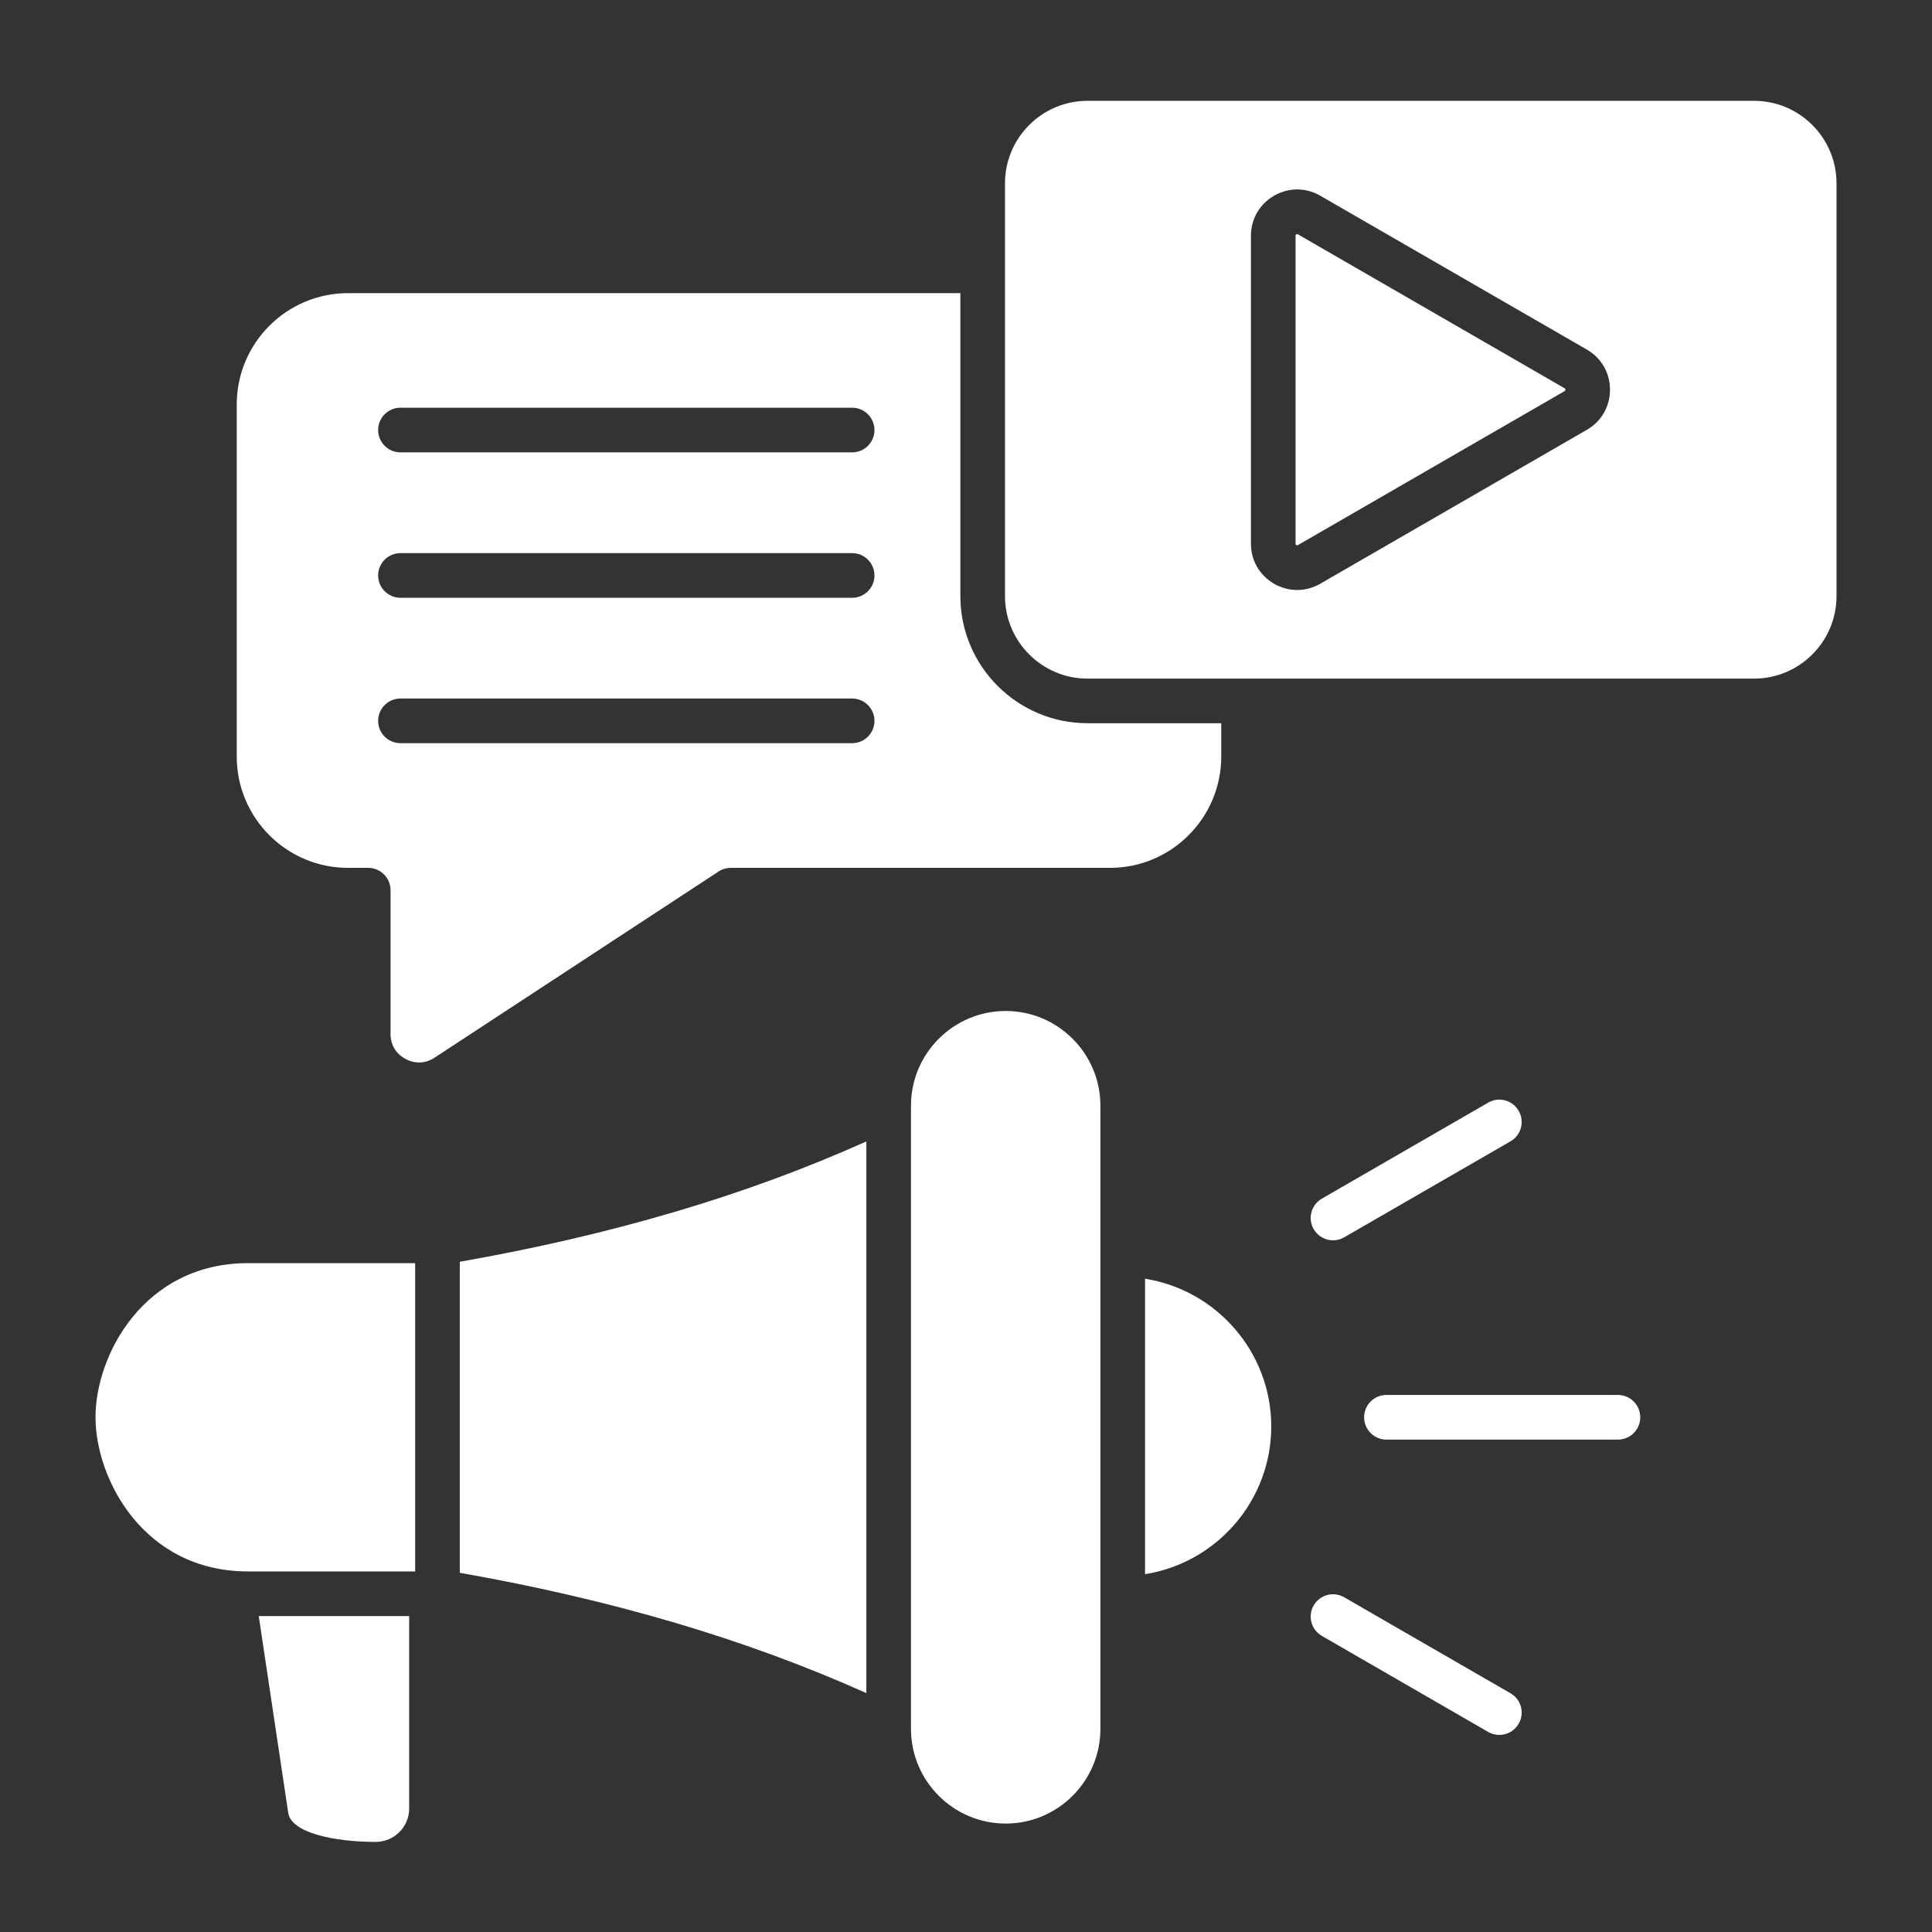<svg width="71" height="71" viewBox="0 0 71 71" fill="none" xmlns="http://www.w3.org/2000/svg">
<rect x="0" y="0" width="71" height="71" fill="#333333" stroke="none"/>
<path fill-rule="evenodd" clip-rule="evenodd" d="M67.491 21.905V6.737C67.491 5.065 66.132 3.705 64.46 3.705H39.966C38.294 3.705 36.933 5.065 36.933 6.737V21.906C36.933 23.578 38.294 24.939 39.966 24.939H64.462C66.132 24.938 67.491 23.578 67.491 21.905ZM58.319 12.849C58.851 13.156 59.167 13.706 59.167 14.321C59.167 14.937 58.852 15.486 58.319 15.794L48.52 21.451C48.254 21.604 47.962 21.682 47.67 21.682C47.379 21.682 47.086 21.606 46.819 21.451C46.288 21.144 45.971 20.594 45.971 19.979V8.664C45.971 8.05 46.288 7.499 46.821 7.193C47.353 6.885 47.989 6.885 48.52 7.193L58.319 12.849ZM47.64 20.031C47.614 20.016 47.611 20.009 47.611 19.979V8.664C47.611 8.634 47.614 8.628 47.641 8.613C47.654 8.605 47.662 8.602 47.67 8.602C47.678 8.602 47.688 8.605 47.7 8.613L57.499 14.269C57.525 14.284 57.527 14.291 57.527 14.321C57.527 14.351 57.525 14.358 57.499 14.373L47.7 20.031C47.674 20.046 47.667 20.046 47.64 20.031ZM31.316 27.311H14.717C14.263 27.311 13.896 26.945 13.896 26.491C13.896 26.038 14.263 25.67 14.717 25.67H31.316C31.768 25.67 32.136 26.038 32.136 26.491C32.136 26.945 31.768 27.311 31.316 27.311ZM39.966 26.578C37.389 26.578 35.293 24.482 35.293 21.905V10.773H12.79C10.534 10.773 8.7 12.608 8.7 14.864V27.803C8.7 30.059 10.534 31.894 12.79 31.894H13.531C13.984 31.894 14.352 32.26 14.352 32.714V37.993C14.352 38.395 14.546 38.723 14.9 38.914C15.254 39.104 15.635 39.089 15.972 38.868L26.406 32.028C26.54 31.94 26.696 31.894 26.856 31.894H40.789C43.045 31.894 44.88 30.059 44.88 27.803V26.578H39.966ZM31.316 21.968H14.717C14.263 21.968 13.896 21.6 13.896 21.148C13.896 20.695 14.263 20.327 14.717 20.327H31.316C31.768 20.327 32.136 20.695 32.136 21.148C32.136 21.6 31.768 21.968 31.316 21.968ZM31.316 16.624H14.717C14.263 16.624 13.896 16.256 13.896 15.803C13.896 15.351 14.263 14.983 14.717 14.983H31.316C31.768 14.983 32.136 15.351 32.136 15.803C32.136 16.257 31.768 16.624 31.316 16.624ZM48.989 45.581C48.705 45.581 48.43 45.433 48.277 45.17C48.051 44.778 48.185 44.276 48.578 44.049L54.69 40.521C55.083 40.294 55.585 40.429 55.81 40.822C56.037 41.214 55.903 41.716 55.511 41.943L49.398 45.471C49.27 45.547 49.127 45.581 48.989 45.581ZM60.278 52.084C60.278 52.538 59.914 52.905 59.456 52.905H50.95C50.497 52.905 50.13 52.537 50.13 52.084C50.13 51.632 50.497 51.264 50.95 51.264H59.456C59.914 51.265 60.278 51.632 60.278 52.084ZM55.81 63.347C55.658 63.611 55.382 63.757 55.099 63.757C54.96 63.757 54.819 63.722 54.69 63.648L48.578 60.119C48.185 59.892 48.051 59.391 48.277 58.998C48.504 58.606 49.006 58.472 49.398 58.699L55.511 62.227C55.903 62.453 56.037 62.955 55.81 63.347ZM42.08 46.993C44.703 47.407 46.718 49.689 46.718 52.422C46.718 55.154 44.703 57.437 42.08 57.85V46.993ZM36.959 67.015C35.04 67.015 33.478 65.454 33.478 63.536V40.634C33.478 38.715 35.04 37.153 36.959 37.153C38.877 37.153 40.439 38.715 40.439 40.634V63.536C40.439 65.454 38.877 67.015 36.959 67.015ZM16.897 57.799V46.37C22.525 45.377 27.429 43.926 31.838 41.947V62.221C27.429 60.244 22.523 58.792 16.897 57.799ZM9.117 57.75C5.291 57.75 3.51 54.366 3.51 52.08C3.51 49.797 5.291 46.42 9.117 46.42H15.257V57.751H9.117V57.75ZM15.037 66.46C15.037 67.138 14.486 67.689 13.807 67.689C12.287 67.689 10.703 67.359 10.592 66.62L9.509 59.391H15.037V66.46Z" fill="white"/>
</svg>
